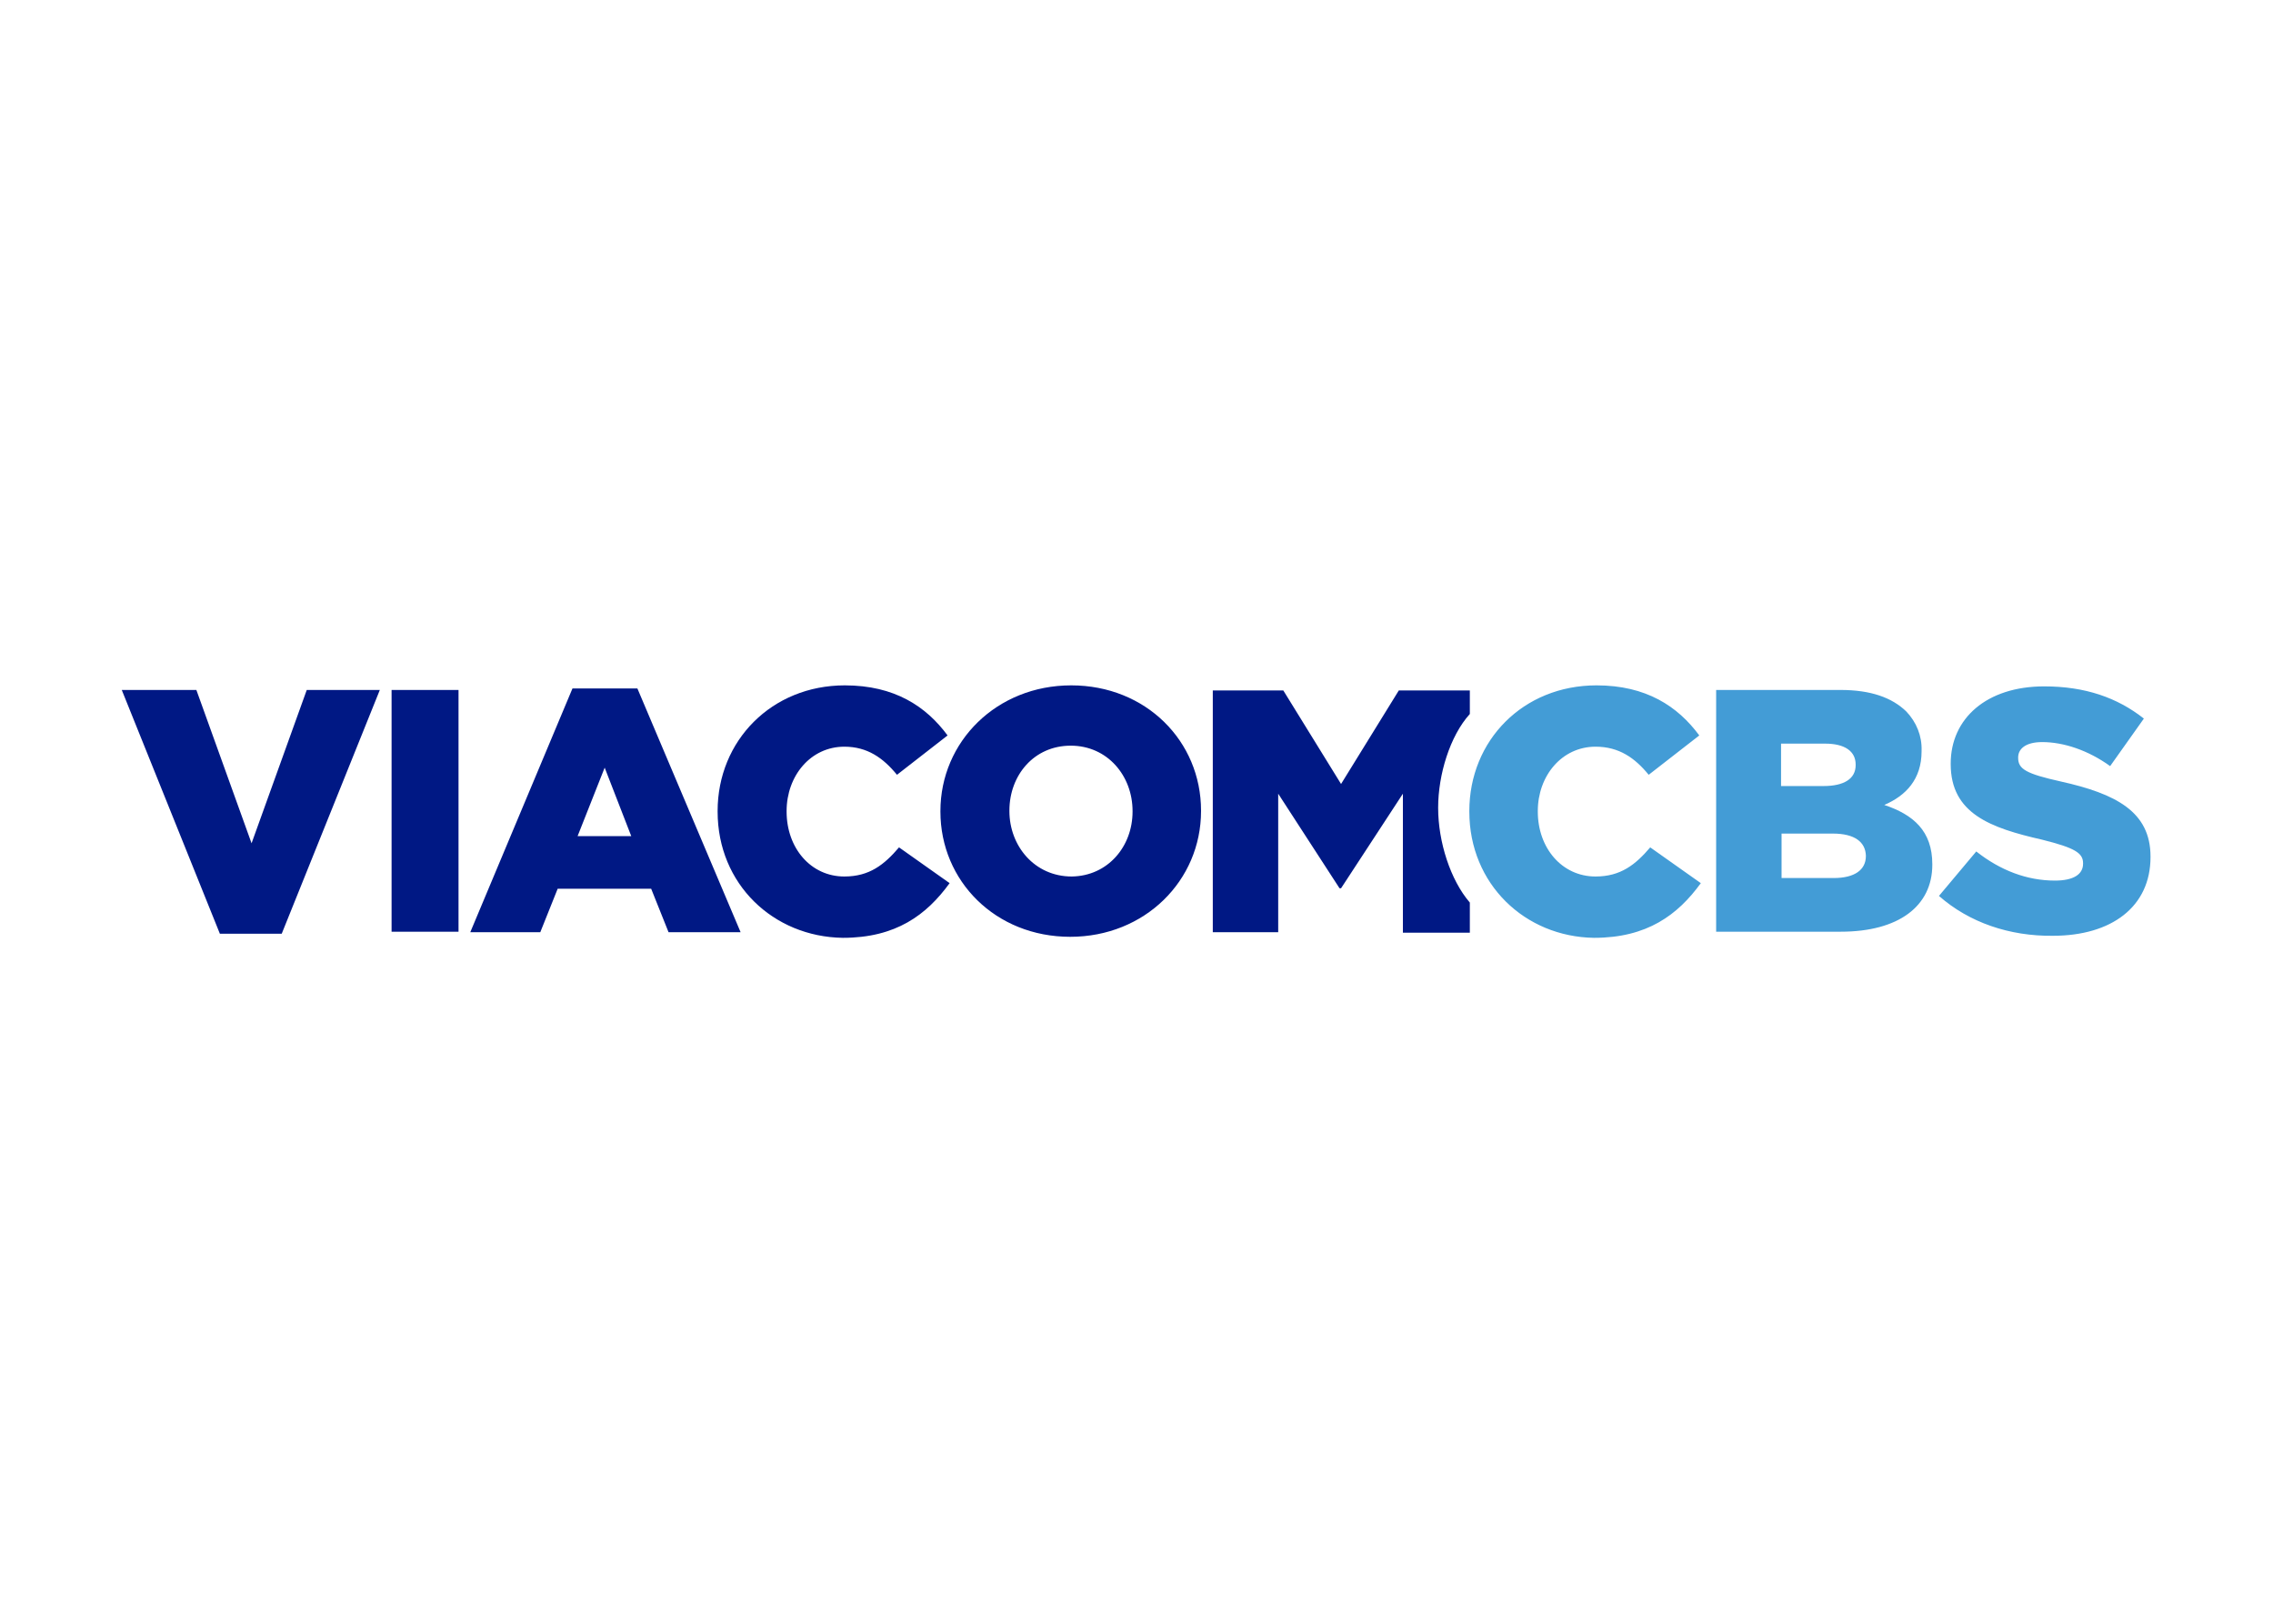 <svg clip-rule="evenodd" fill-rule="evenodd" stroke-linejoin="round" stroke-miterlimit="1.414" viewBox="0 0 560 400" xmlns="http://www.w3.org/2000/svg"><g fill-rule="nonzero" transform="matrix(1.259 0 0 1.259 28.111 10.957)"><path d="m259.1 149.4v-.1c0-6.4 2.3-14 6.2-18.3v-4.6h-13.9l-11.3 18.3-11.3-18.3h-13.8v47.3h12.8v-27.1l12 18.5h.3l12.1-18.5v27.2h13.1v-5.9c-3.8-4.4-6.2-11.9-6.2-18.5zm-59.8.7v-.1c0-6.9-4.9-12.8-12.1-12.8s-12 5.8-12 12.7v.1c0 6.8 4.9 12.8 12.2 12.8 7.1-.1 11.9-5.9 11.9-12.7zm-37.6 0v-.1c0-13.6 11-24.6 25.6-24.6s25.4 10.9 25.4 24.5v.1c0 13.6-11 24.6-25.6 24.6s-25.4-10.9-25.4-24.5zm-43.6 0v-.1c0-13.8 10.6-24.6 24.9-24.6 9.7 0 15.9 4.1 20.1 9.8l-9.9 7.7c-2.7-3.3-5.8-5.5-10.3-5.5-6.6 0-11.3 5.7-11.3 12.6v.1c0 7.1 4.7 12.7 11.3 12.7 4.9 0 7.8-2.3 10.7-5.7l9.9 7c-4.5 6.2-10.5 10.7-20.9 10.7-13.6-.2-24.5-10.5-24.5-24.7zm-16.9 4.8-5.2-13.4-5.3 13.4zm-11.5-28.9h12.7l20.2 47.7h-14.1l-3.4-8.5h-18.3l-3.4 8.5h-13.7zm-35.4.3h13.1v47.3h-13.1zm-52.8 0h14.6l10.8 30 10.8-30h14.3l-19.2 47.7h-12.1z" fill="#001884"/><path d="m265.2 150.1v-.1c0-13.8 10.5-24.6 24.9-24.6 9.7 0 15.9 4.1 20.1 9.8l-9.9 7.7c-2.7-3.3-5.8-5.5-10.4-5.5-6.6 0-11.3 5.7-11.3 12.6v.1c0 7.1 4.7 12.7 11.3 12.7 4.9 0 7.8-2.3 10.7-5.7l9.9 7c-4.5 6.2-10.5 10.7-20.9 10.7-13.5-.2-24.4-10.5-24.4-24.7m71.1 4.3h-10v8.7h10.2c4.1 0 6.3-1.6 6.3-4.3v-.1c-.1-2.6-2.1-4.3-6.5-4.3zm4.5-13.5c0-2.6-2.1-4.1-6-4.1h-8.6v8.3h8.3c4 0 6.3-1.4 6.3-4.1zm-27.3-14.6h24.3c6 0 10.1 1.5 12.9 4.2 2 2.1 3.1 4.8 3 7.7v.1c0 5.5-3.1 8.7-7.3 10.5 5.7 1.9 9.4 5.1 9.4 11.6v.1c0 8.1-6.6 13.1-17.9 13.1h-24.4zm43.6 40.3 7.3-8.7c4.7 3.7 9.9 5.7 15.4 5.7 3.6 0 5.5-1.2 5.5-3.3v-.1c0-2-1.6-3-8-4.6-10.1-2.3-17.9-5.1-17.9-14.8v-.1c0-8.8 7-15.1 18.3-15.1 8 0 14.3 2.2 19.5 6.3l-6.6 9.3c-4.3-3.1-9.1-4.7-13.3-4.7-3.2 0-4.7 1.3-4.7 3v.1c0 2.2 1.6 3.1 8.3 4.6 10.8 2.4 17.6 5.9 17.6 14.7v.1c0 9.7-7.6 15.4-19.1 15.4-8.5.1-16.4-2.6-22.3-7.8" fill="#439cd6"/></g></svg>